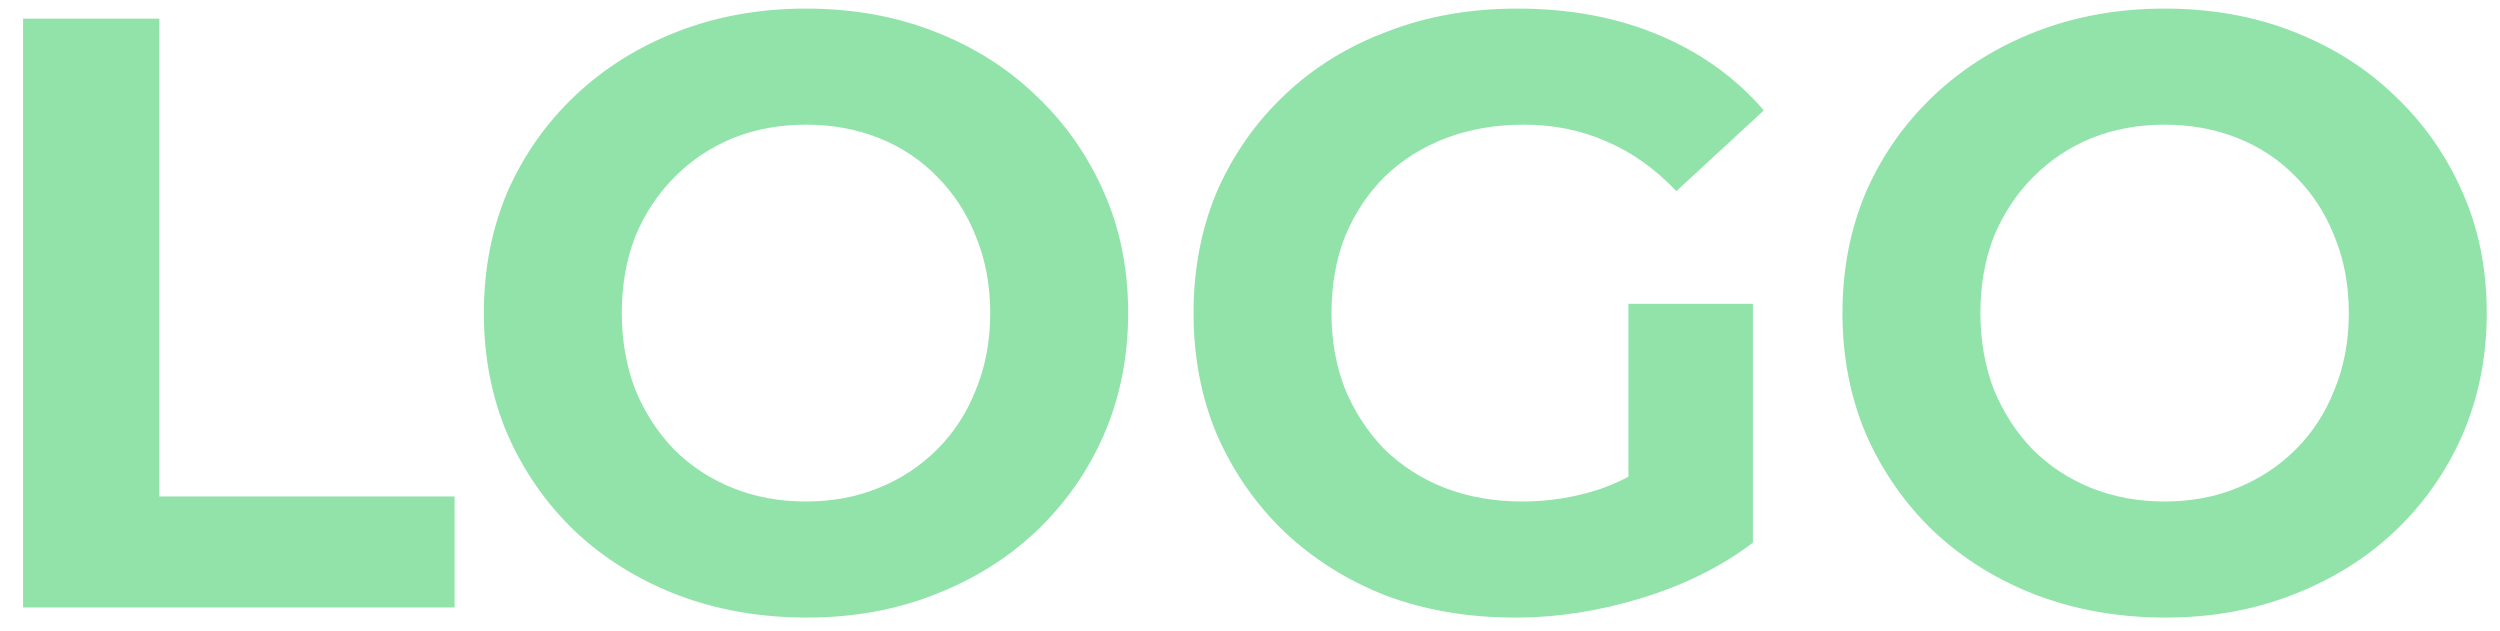 <svg width="107" height="27" viewBox="0 0 107 27" fill="none" xmlns="http://www.w3.org/2000/svg">
<path d="M0.988 26V0.8H6.82V21.248H19.456V26H0.988ZM34.533 26.432C32.541 26.432 30.693 26.108 28.989 25.46C27.309 24.812 25.845 23.9 24.597 22.724C23.373 21.548 22.413 20.168 21.717 18.584C21.045 17 20.709 15.272 20.709 13.4C20.709 11.528 21.045 9.8 21.717 8.216C22.413 6.632 23.385 5.252 24.633 4.076C25.881 2.9 27.345 1.988 29.025 1.34C30.705 0.692 32.529 0.368 34.497 0.368C36.489 0.368 38.313 0.692 39.969 1.34C41.649 1.988 43.101 2.9 44.325 4.076C45.573 5.252 46.545 6.632 47.241 8.216C47.937 9.776 48.285 11.504 48.285 13.4C48.285 15.272 47.937 17.012 47.241 18.62C46.545 20.204 45.573 21.584 44.325 22.76C43.101 23.912 41.649 24.812 39.969 25.46C38.313 26.108 36.501 26.432 34.533 26.432ZM34.497 21.464C35.625 21.464 36.657 21.272 37.593 20.888C38.553 20.504 39.393 19.952 40.113 19.232C40.833 18.512 41.385 17.66 41.769 16.676C42.177 15.692 42.381 14.6 42.381 13.4C42.381 12.2 42.177 11.108 41.769 10.124C41.385 9.14 40.833 8.288 40.113 7.568C39.417 6.848 38.589 6.296 37.629 5.912C36.669 5.528 35.625 5.336 34.497 5.336C33.369 5.336 32.325 5.528 31.365 5.912C30.429 6.296 29.601 6.848 28.881 7.568C28.161 8.288 27.597 9.14 27.189 10.124C26.805 11.108 26.613 12.2 26.613 13.4C26.613 14.576 26.805 15.668 27.189 16.676C27.597 17.66 28.149 18.512 28.845 19.232C29.565 19.952 30.405 20.504 31.365 20.888C32.325 21.272 33.369 21.464 34.497 21.464ZM64.836 26.432C62.844 26.432 61.008 26.12 59.328 25.496C57.672 24.848 56.22 23.936 54.972 22.76C53.748 21.584 52.788 20.204 52.092 18.62C51.42 17.036 51.084 15.296 51.084 13.4C51.084 11.504 51.42 9.764 52.092 8.18C52.788 6.596 53.76 5.216 55.008 4.04C56.256 2.864 57.72 1.964 59.4 1.34C61.08 0.692 62.928 0.368 64.944 0.368C67.176 0.368 69.18 0.74 70.956 1.484C72.756 2.228 74.268 3.308 75.492 4.724L71.748 8.18C70.836 7.22 69.84 6.512 68.76 6.056C67.68 5.576 66.504 5.336 65.232 5.336C64.008 5.336 62.892 5.528 61.884 5.912C60.876 6.296 60 6.848 59.256 7.568C58.536 8.288 57.972 9.14 57.564 10.124C57.18 11.108 56.988 12.2 56.988 13.4C56.988 14.576 57.18 15.656 57.564 16.64C57.972 17.624 58.536 18.488 59.256 19.232C60 19.952 60.864 20.504 61.848 20.888C62.856 21.272 63.96 21.464 65.16 21.464C66.312 21.464 67.428 21.284 68.508 20.924C69.612 20.54 70.68 19.904 71.712 19.016L75.024 23.228C73.656 24.26 72.06 25.052 70.236 25.604C68.436 26.156 66.636 26.432 64.836 26.432ZM69.696 22.472V13.004H75.024V23.228L69.696 22.472ZM92.681 26.432C90.689 26.432 88.841 26.108 87.137 25.46C85.457 24.812 83.993 23.9 82.745 22.724C81.521 21.548 80.561 20.168 79.865 18.584C79.193 17 78.857 15.272 78.857 13.4C78.857 11.528 79.193 9.8 79.865 8.216C80.561 6.632 81.533 5.252 82.781 4.076C84.029 2.9 85.493 1.988 87.173 1.34C88.853 0.692 90.677 0.368 92.645 0.368C94.637 0.368 96.461 0.692 98.117 1.34C99.797 1.988 101.249 2.9 102.473 4.076C103.721 5.252 104.693 6.632 105.389 8.216C106.085 9.776 106.433 11.504 106.433 13.4C106.433 15.272 106.085 17.012 105.389 18.62C104.693 20.204 103.721 21.584 102.473 22.76C101.249 23.912 99.797 24.812 98.117 25.46C96.461 26.108 94.649 26.432 92.681 26.432ZM92.645 21.464C93.773 21.464 94.805 21.272 95.741 20.888C96.701 20.504 97.541 19.952 98.261 19.232C98.981 18.512 99.533 17.66 99.917 16.676C100.325 15.692 100.529 14.6 100.529 13.4C100.529 12.2 100.325 11.108 99.917 10.124C99.533 9.14 98.981 8.288 98.261 7.568C97.565 6.848 96.737 6.296 95.777 5.912C94.817 5.528 93.773 5.336 92.645 5.336C91.517 5.336 90.473 5.528 89.513 5.912C88.577 6.296 87.749 6.848 87.029 7.568C86.309 8.288 85.745 9.14 85.337 10.124C84.953 11.108 84.761 12.2 84.761 13.4C84.761 14.576 84.953 15.668 85.337 16.676C85.745 17.66 86.297 18.512 86.993 19.232C87.713 19.952 88.553 20.504 89.513 20.888C90.473 21.272 91.517 21.464 92.645 21.464Z" fill="#91e3aa"/>
</svg>

